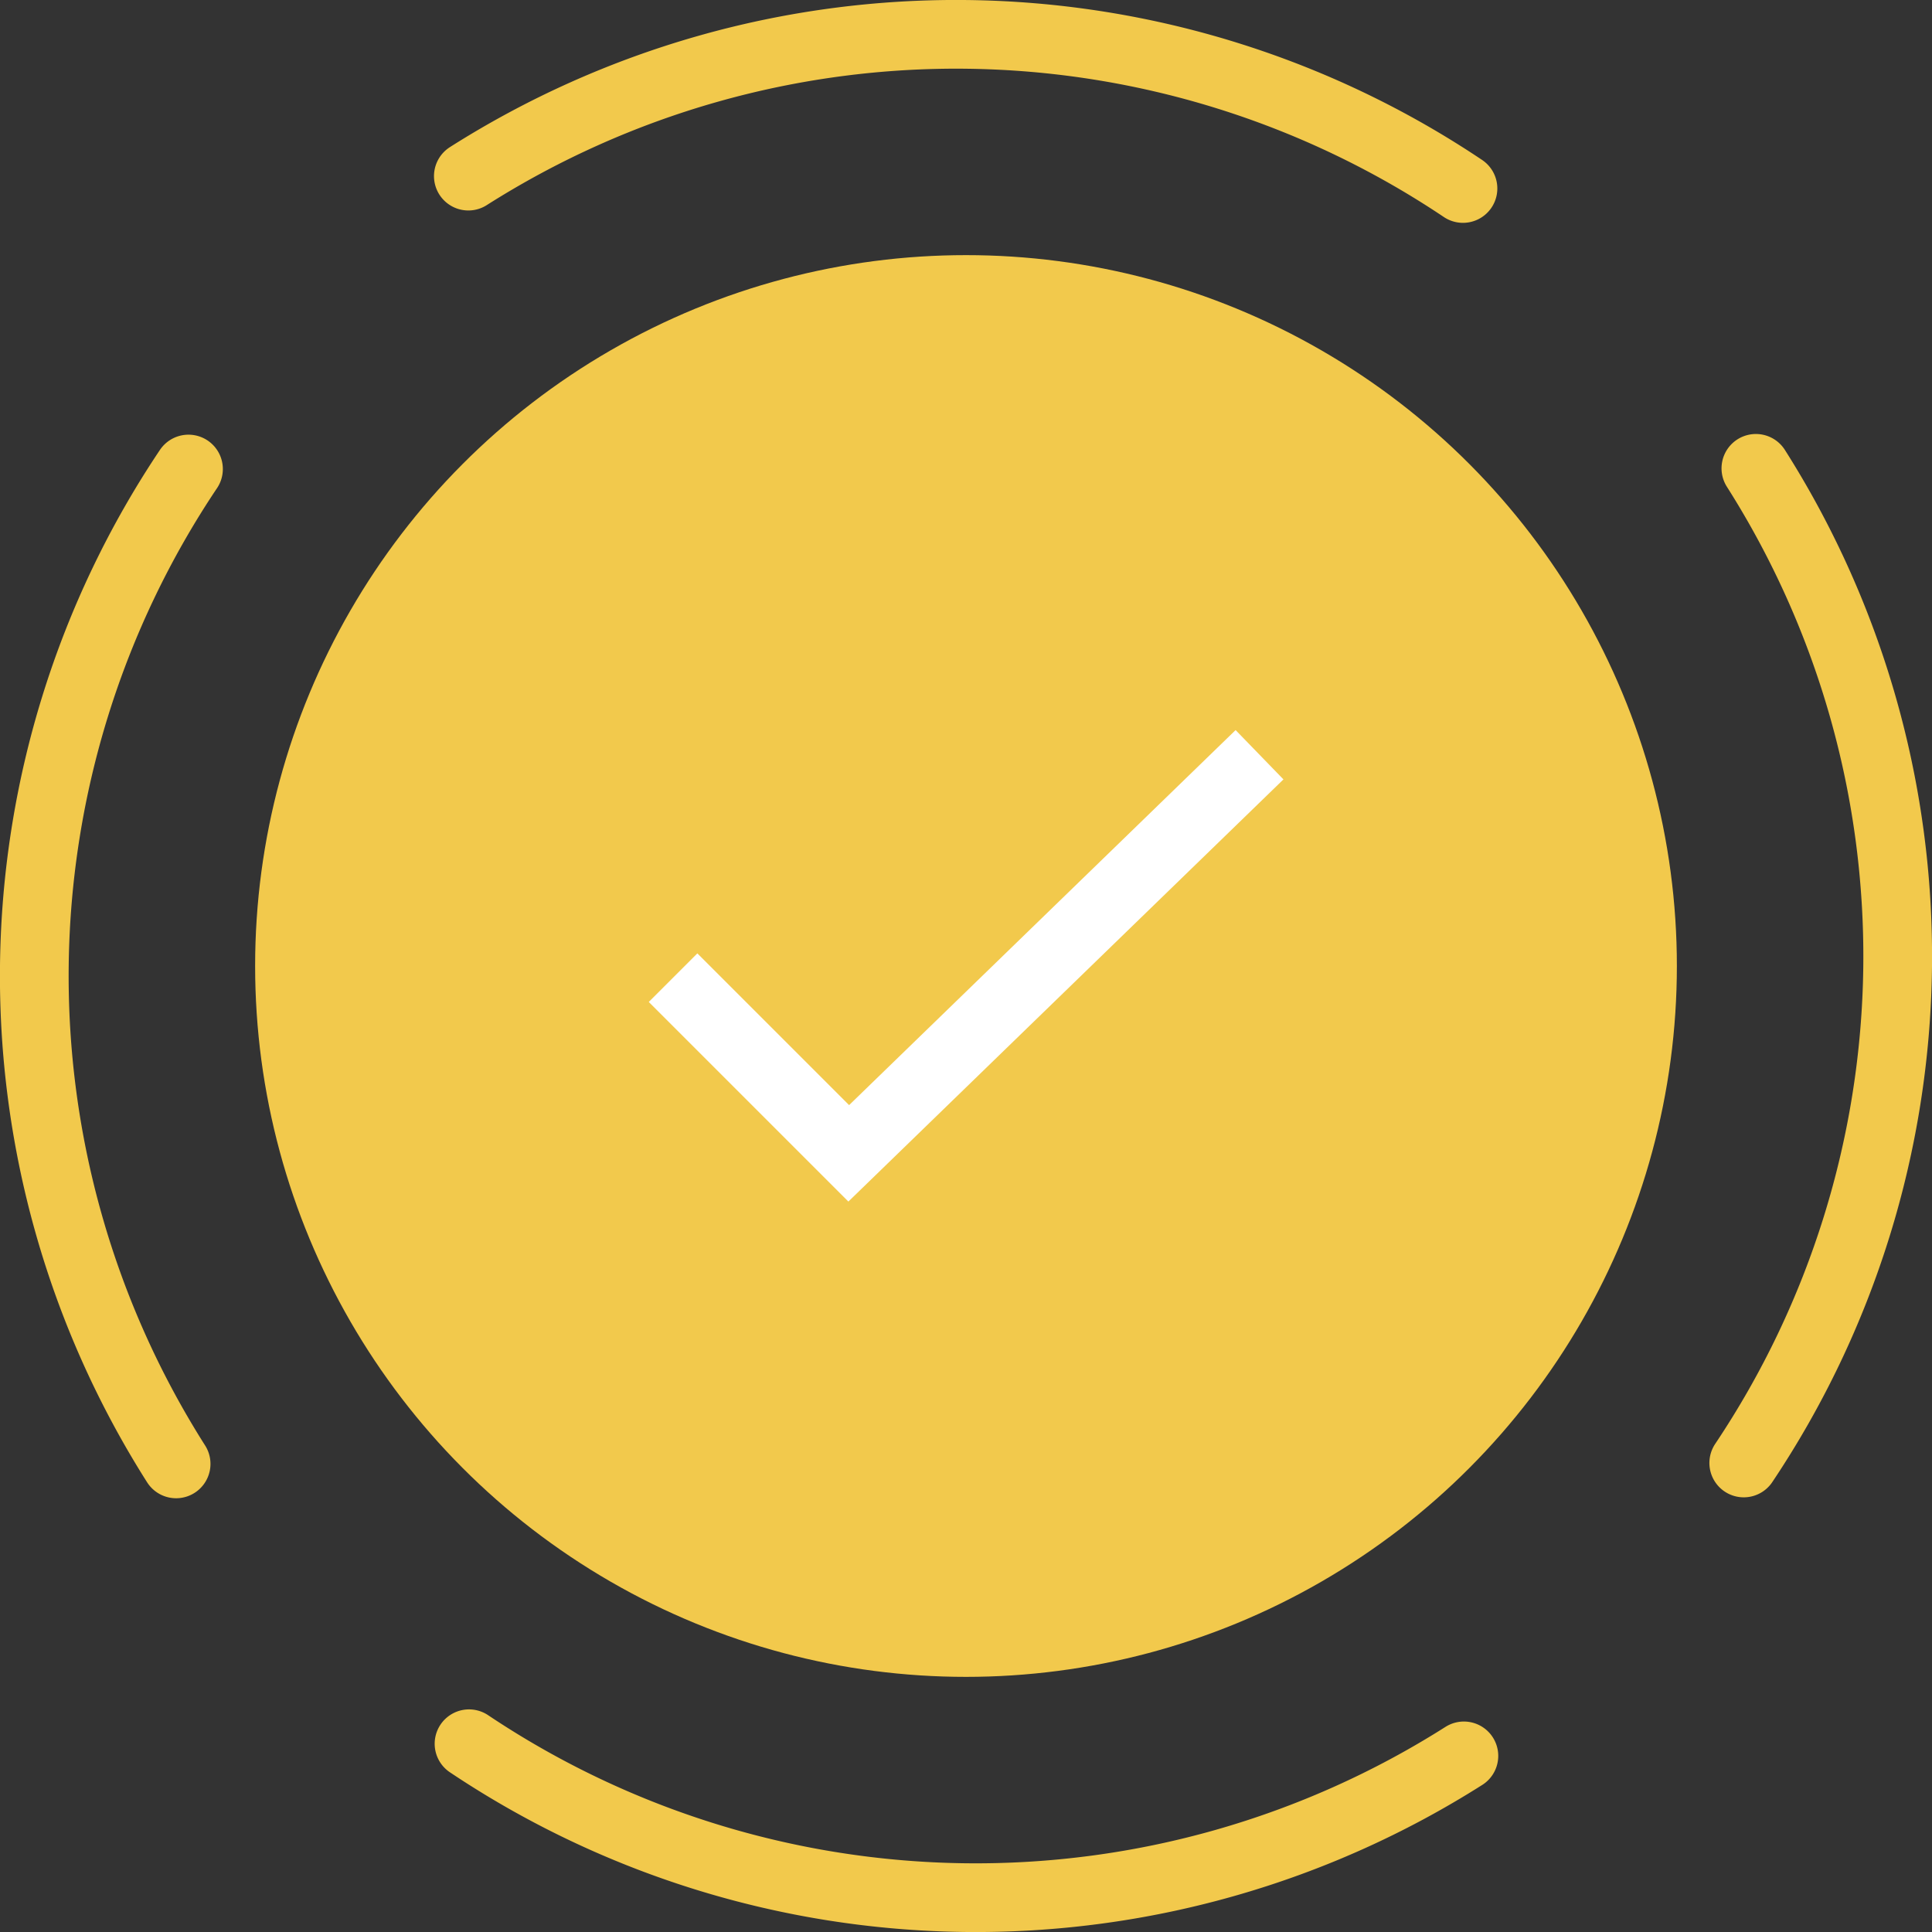 <svg width="16" height="16" xmlns="http://www.w3.org/2000/svg" viewBox="0 0 84.36 84.36"><rect x="0" y="0" width="84.36" height="84.36" fill="#333333" stroke="none"/><g id="Layer_2" data-name="Layer 2"><g id="Layer_1-2" data-name="Layer 1"><path class="cls-1" fill="none" stroke-width="3" stroke="#f2c94c" stroke-linecap="round" stroke-linejoin="round" d="M20.45,7.69a39.74,39.74,0,0,1,43.43.54"></path><path class="cls-1" fill="none" stroke-width="3" stroke="#f2c94c" stroke-linecap="round" stroke-linejoin="round" d="M76.67,20.45a39.76,39.76,0,0,1-.53,43.43"></path><path class="cls-1" fill="none" stroke-width="3" stroke="#f2c94c" stroke-linecap="round" stroke-linejoin="round" d="M63.92,76.67a39.78,39.78,0,0,1-43.44-.53"></path><path class="cls-1" fill="none" stroke-width="3" stroke="#f2c94c" stroke-linecap="round" stroke-linejoin="round" d="M7.69,63.92a39.75,39.75,0,0,1,.54-43.44"></path><circle class="cls-2" fill="#f2c94c" cx="42.18" cy="42.18" r="31.04"></circle><path class="cls-3" fill="none" stroke-width="3" stroke="#ffffff" stroke-linecap="square" stroke-miterlimit="10" d="M30.45,43.75l6.61,6.61L53.92,34"></path></g></g></svg>